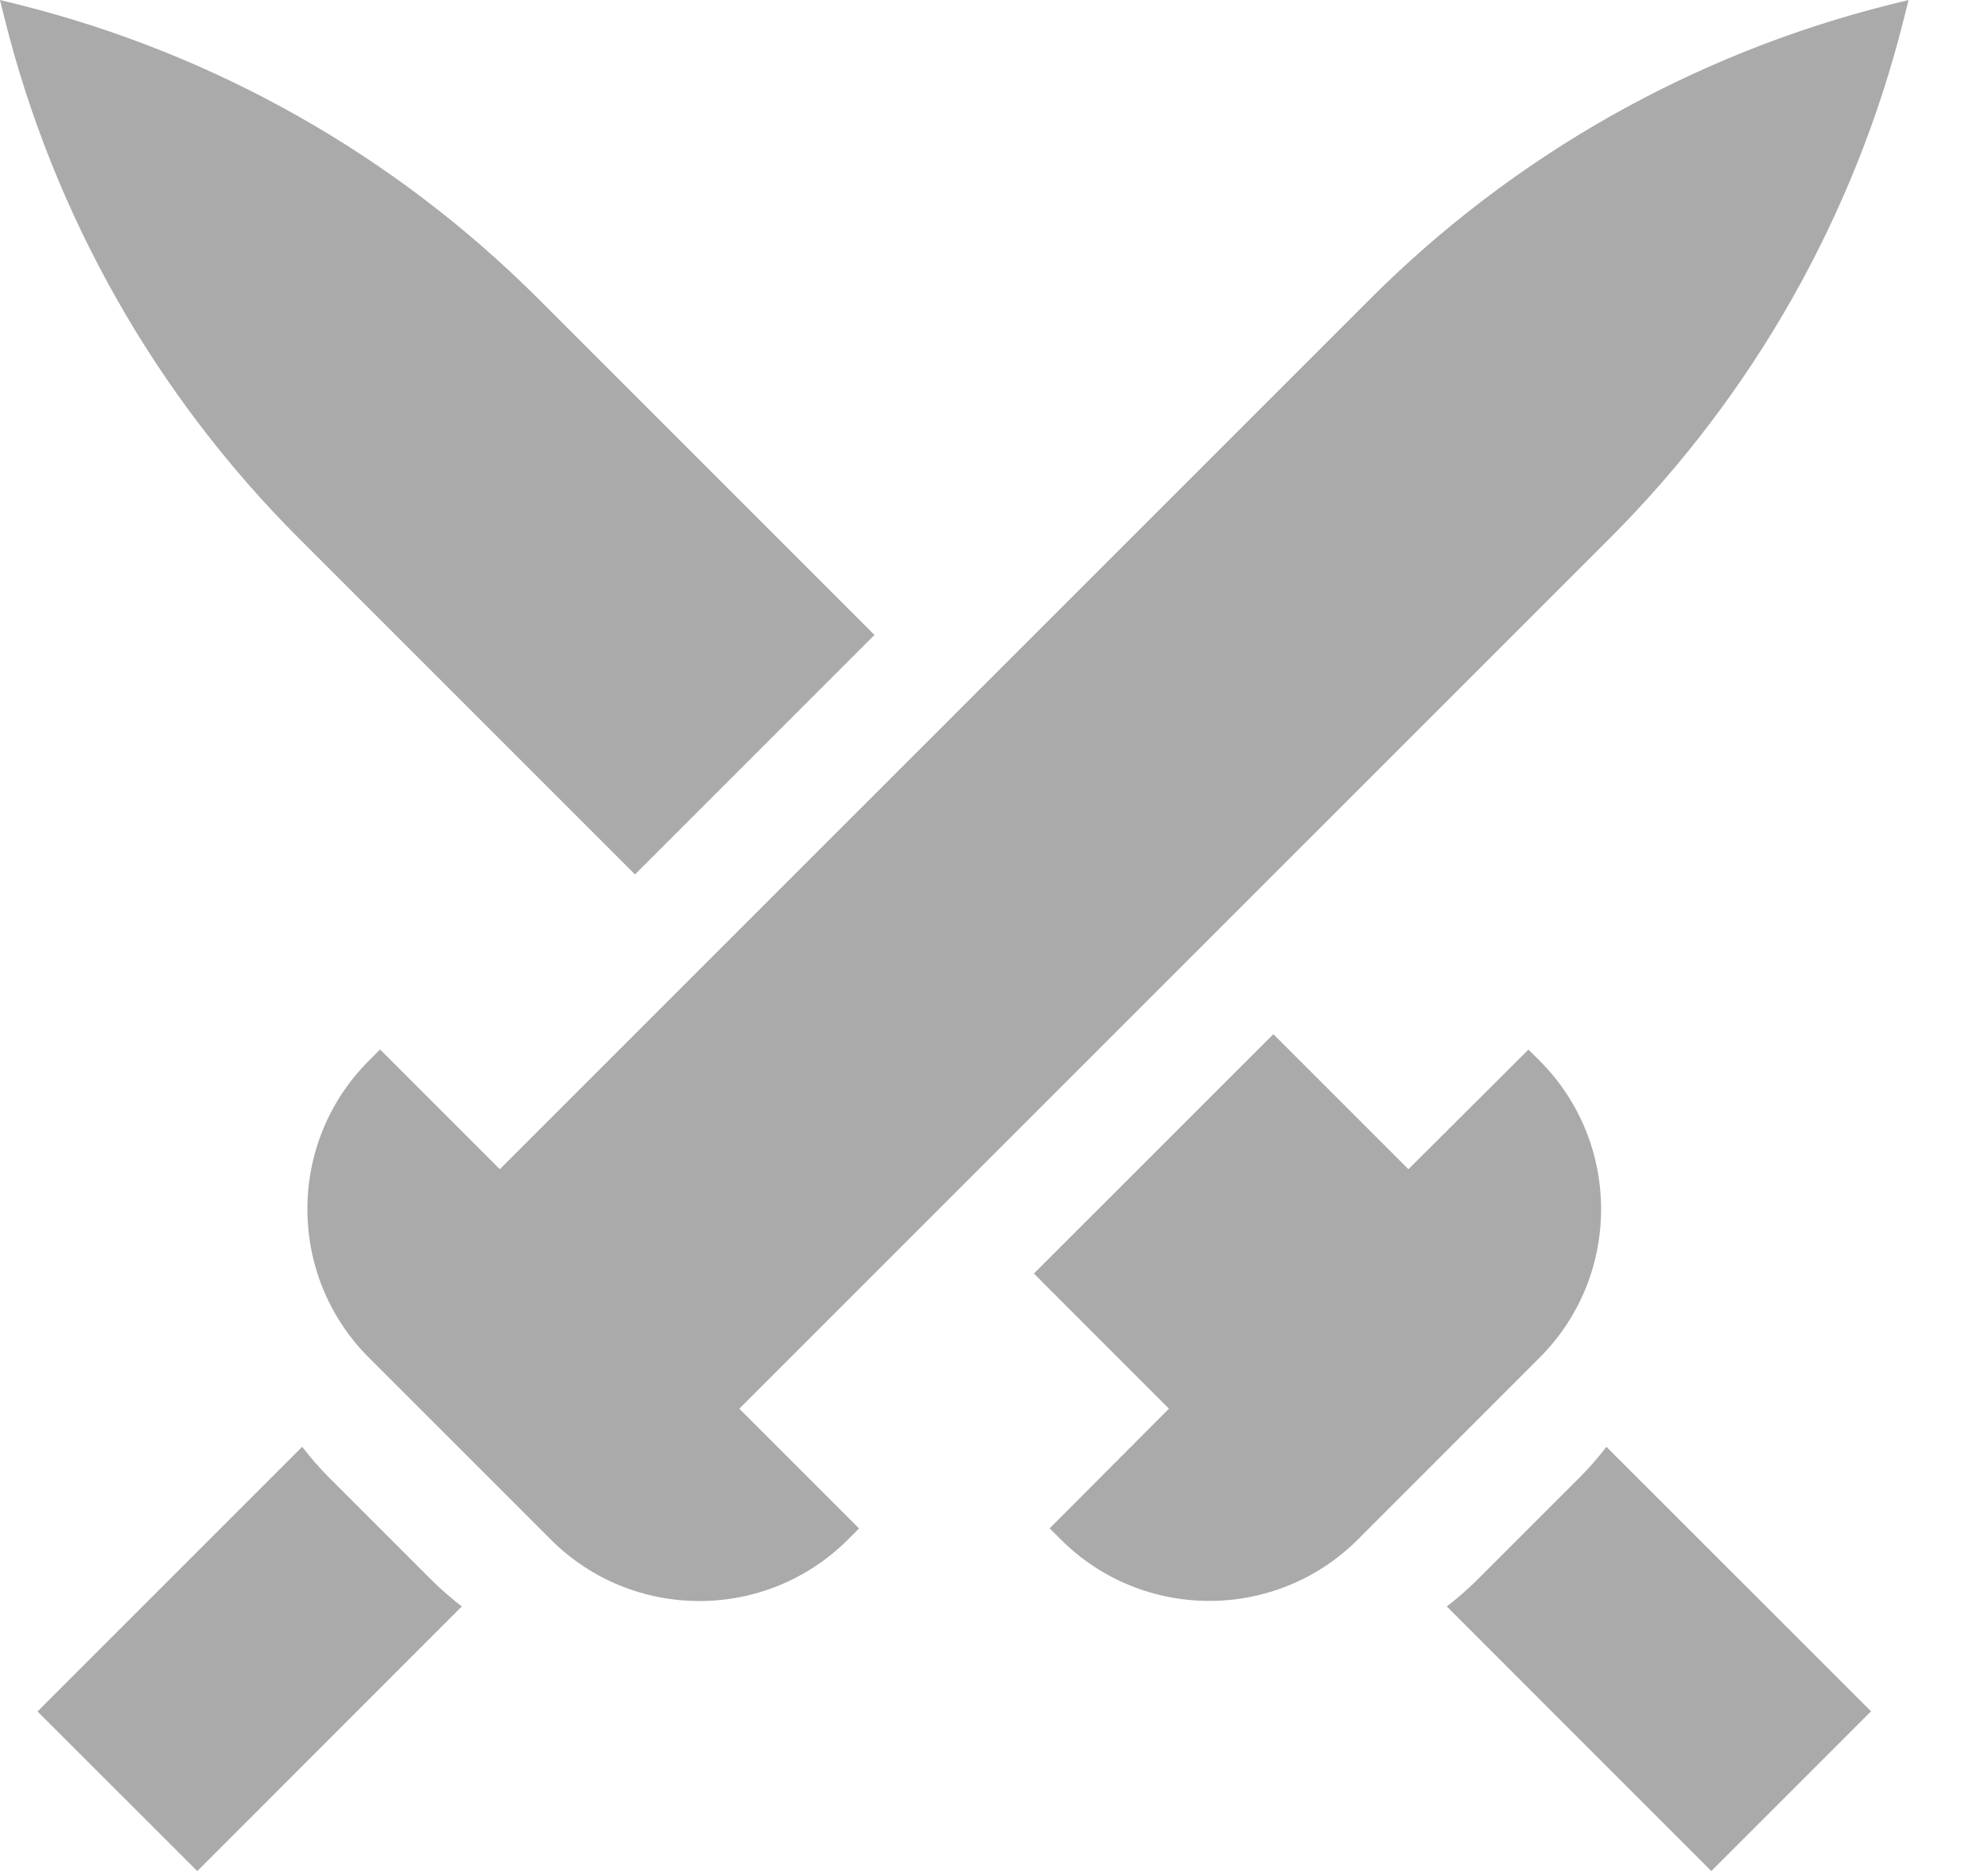 <svg width="17" height="16" viewBox="0 0 17 16" fill="none" xmlns="http://www.w3.org/2000/svg">
<path d="M2.814 12.636C2.731 12.552 2.654 12.464 2.584 12.373L0.321 14.636L1.687 16.001L3.949 13.738C3.858 13.668 3.77 13.591 3.686 13.508L2.814 12.636Z" fill="#AAAAAA"/>
<path d="M13.737 12.373C13.667 12.464 13.591 12.552 13.507 12.636L12.635 13.508C12.551 13.591 12.463 13.668 12.372 13.738L14.634 16.001L16 14.635L13.737 12.373Z" fill="#AAAAAA"/>
<path d="M8.976 13.07L9.071 13.165C9.773 13.866 10.91 13.866 11.612 13.165L13.165 11.611C13.867 10.91 13.867 9.772 13.165 9.07L13.07 8.976L12.044 9.999L10.889 8.844L8.841 10.891L9.996 12.047L8.976 13.07Z" fill="#AAAAAA"/>
<path d="M7.478 5.43L4.603 2.555C3.378 1.33 1.843 0.461 0.162 0.04L0 0L0.04 0.162C0.461 1.843 1.33 3.378 2.555 4.603L5.43 7.478L7.478 5.43Z" fill="#AAAAAA"/>
<path d="M13.766 4.603C14.991 3.378 15.86 1.843 16.28 0.162L16.321 0L16.159 0.04C14.478 0.461 12.943 1.33 11.718 2.555L4.274 9.999L3.25 8.975L3.155 9.07C2.453 9.772 2.453 10.909 3.155 11.611L4.71 13.166C5.412 13.867 6.549 13.867 7.251 13.166L7.346 13.071L6.322 12.047L13.766 4.603Z" fill="#AAAAAA"/>
</svg>
